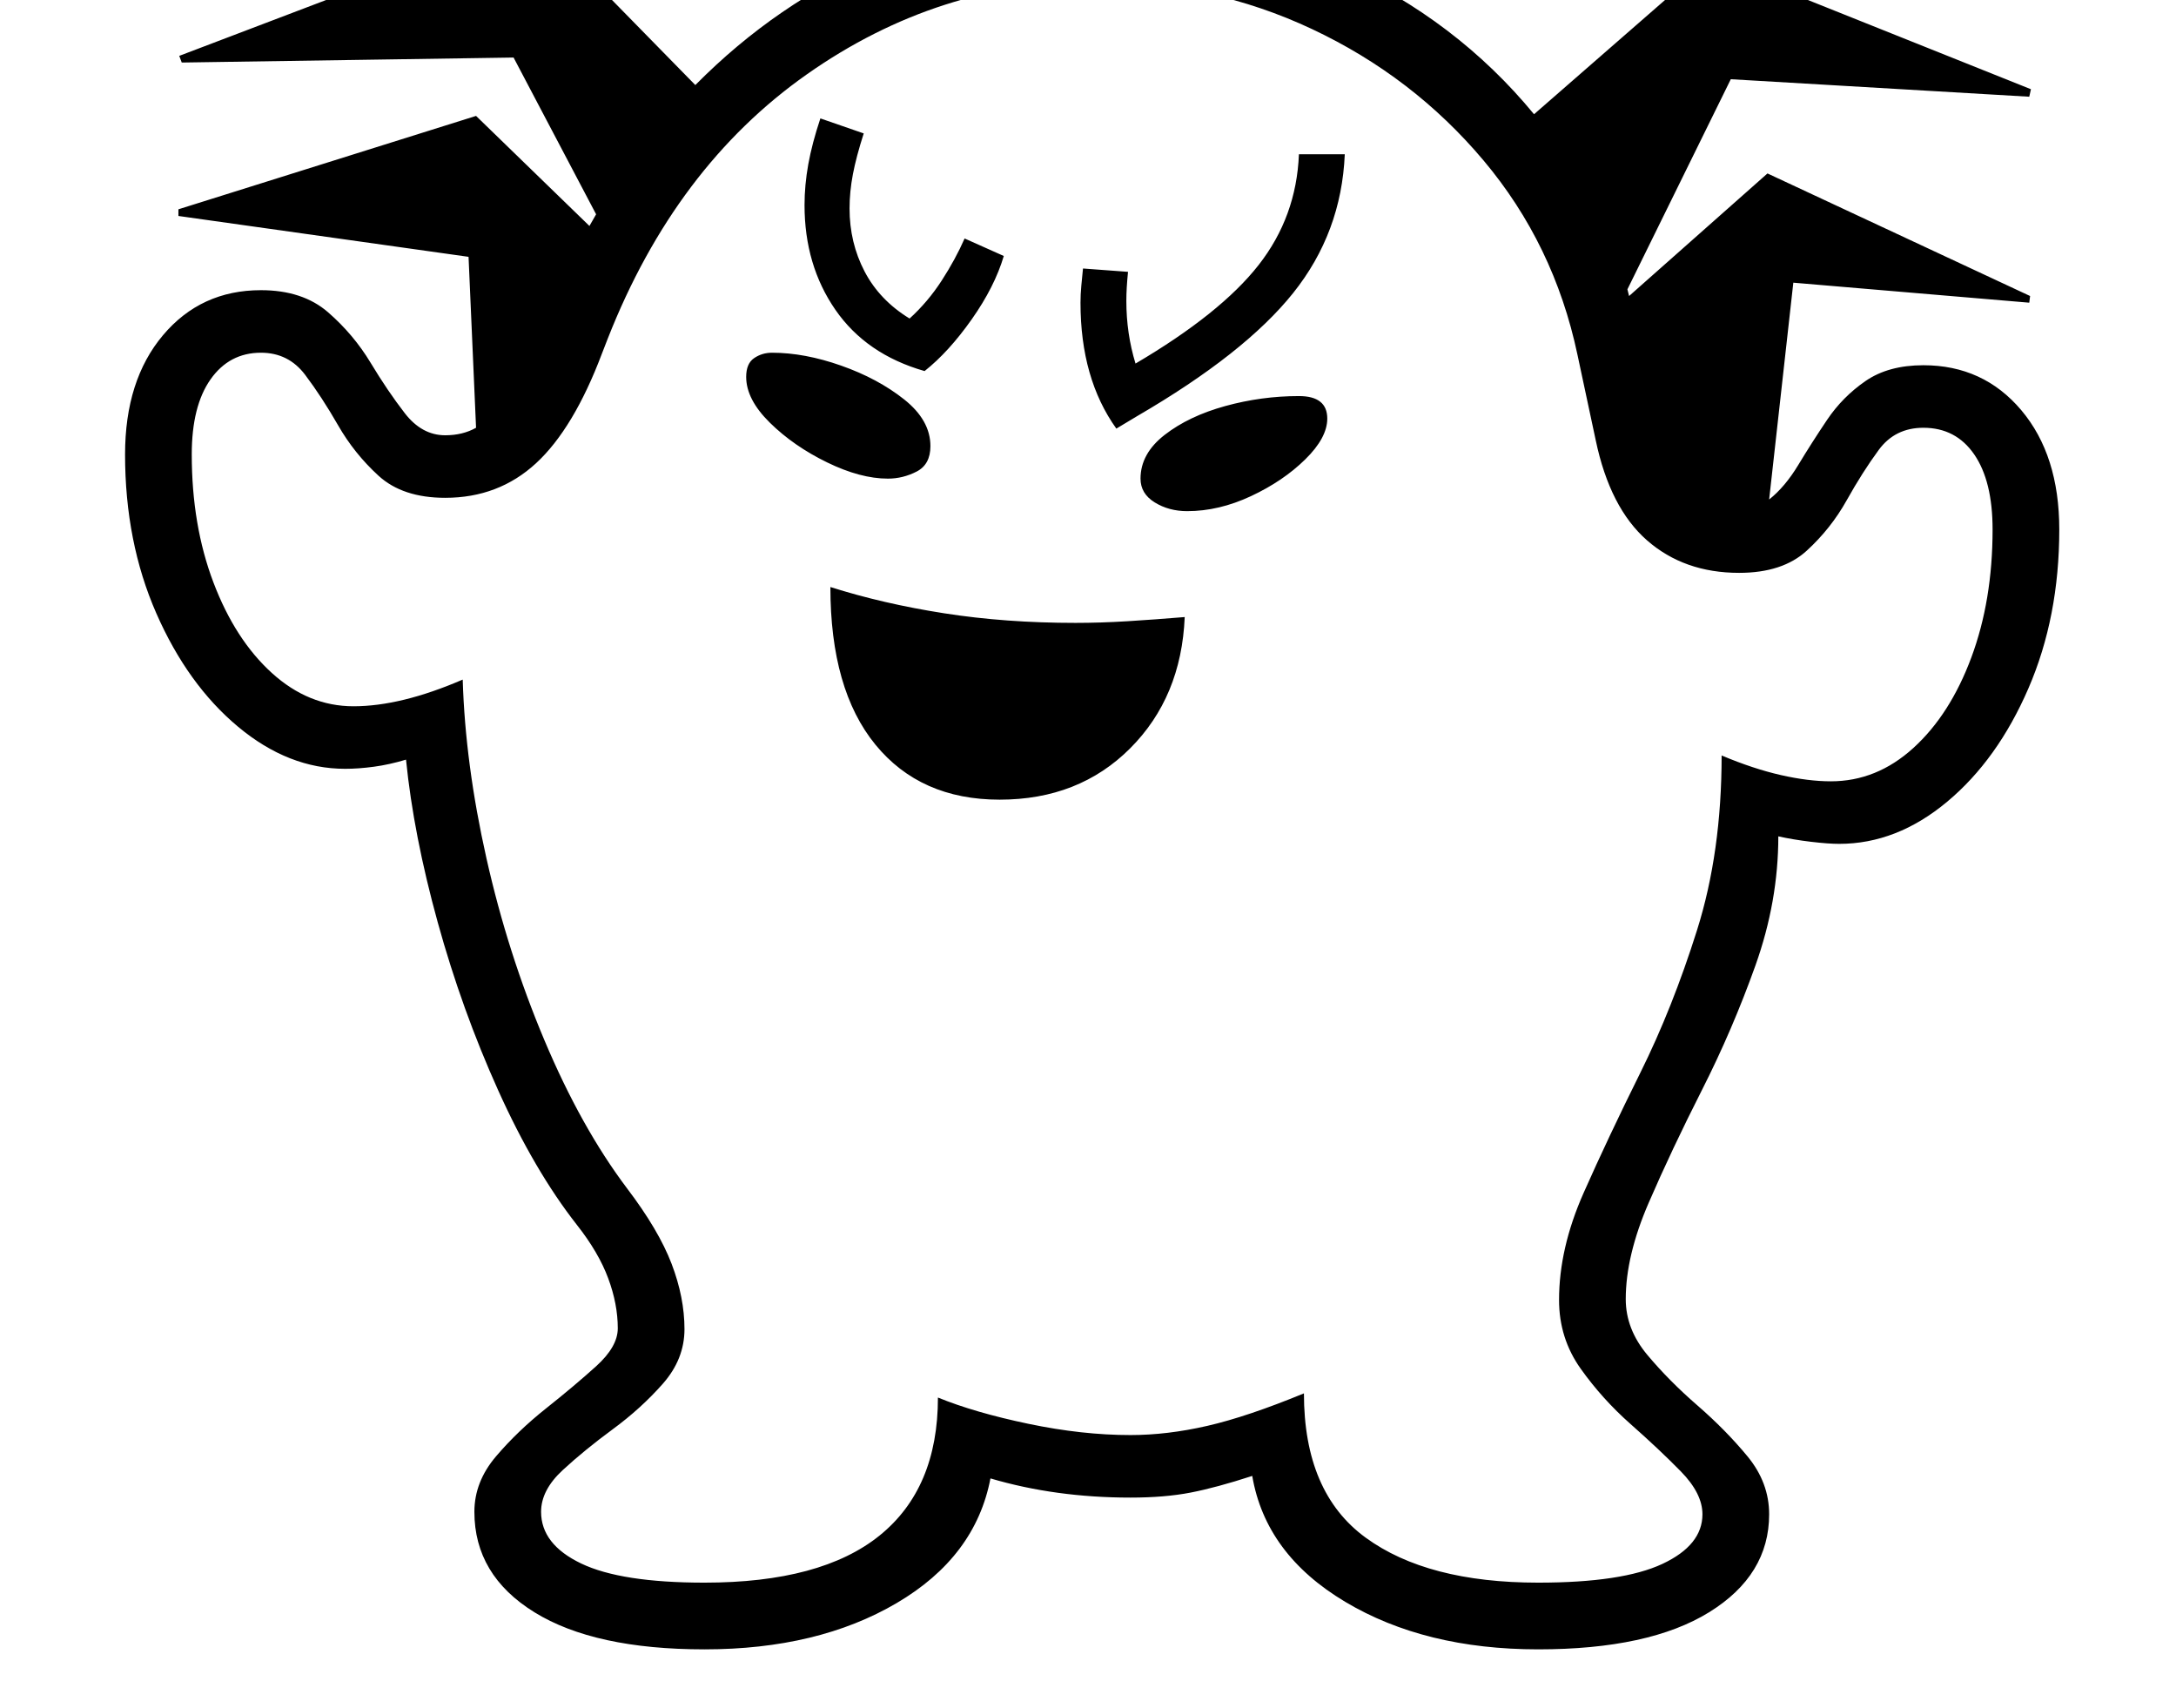 <svg xmlns="http://www.w3.org/2000/svg" viewBox="-10 0 2610 2048"><path d="M1189 959q-95 0-149-66t-54-189q63 20 136.5 31.5T1280 747q30 0 62.5-2t68.5-5q-4 96-65.5 157.5T1189 959zm-134-385q-33 0-73-19.5T913.5 507 885 452q0-16 9.5-22.5T916 423q39 0 83 15.5t75.5 40.5 31.5 56q0 22-16.5 30.5T1055 574zm44-129q-70-20-107-73.5T955 246q0-24 4.5-49t14.5-55l52 18q-9 28-13 49t-4 41q0 41 18 75.5t54 56.5q22-20 38.5-45.5T1147 286l47 21q-11 37-38.5 76t-56.5 62zm315 168q-22 0-39-10.5t-17-28.5q0-30 29-52.5t72.5-34.5 88.5-12q34 0 34 27 0 23-26.5 49t-65 44-76.5 18zm-85-99q-43-60-43-151 0-10 1-20.5t2-20.5l54 4q-1 10-1.5 18.5t-.5 16.5q0 39 11 75 102-60 147.5-118t48.5-133h55q-4 94-62 166.5T1354 499zM140 545q0-89 45.5-143T303 348q50 0 80.5 26.5t51 60.5 41 60.5T524 522q21 0 37-9l-9-205-348-49v-8l357-112 136 132 8-14-99-188-398 6-3-8L631-95l193 197q98-99 221-151.5t258-52.5q157 0 295.5 63T1830 137l211-184 385 154-2 9-358-21-124 252 2 8 166-147 315 147-1 8-283-24-29 260q19-15 35-41.5t34.5-54 46-46.5 69.5-19q72 0 117.5 54t45.5 143q0 105-37 190.5t-97.5 136T2196 1012q-13 0-34-2.5t-39-6.5q0 78-27.5 155t-64 149-64 135.5T1940 1558q0 36 26 67t60 60.5 60 61 26 69.5q0 73-72 117.5t-205 44.5q-136 0-231.5-57T1492 1770q-43 14-74 20t-72 6q-90 0-168-23-18 94-112.5 149.5T835 1978q-132 0-204-44.5T559 1813q0-36 26-66.5t60-57.5 60-50.5 26-45.5q0-29-11.5-60t-37.5-64q-51-65-94.5-161.5T515 1106t-38-195q-20 6-38.5 8.5T404 922q-68 0-128.5-50.5t-98-136T140 545zm80 0q0 85 26 153.5T316 807t98 40q57 0 131-32 3 101 28.5 214.5t69.5 218 99 177.5q38 50 53.5 90.5T811 1594q0 36-26 65.5t-60 54.5-60 49-26 50q0 39 48 62t148 23q140 0 210-56.5t70-165.5q44 18 108.5 31.5T1346 1721q44 0 92-11t116-39q0 119 74 173t207 54q101 0 149-22.5t48-59.5q0-25-26-51.5t-60-56.5-60-66.5-26-82.5q0-62 29.5-128.5t68-144 68-171T2055 906q38 16 71 23.5t60 7.5q55 0 99-40t69.5-108.5T2380 635q0-58-22-90t-61-32q-34 0-53.5 26.5T2205 600t-48 60.5-81 26.5q-66 0-110.5-39T1904 528l-22-103q-28-132-112.5-232.5T1564 35t-261-57q-187 0-345 111T719 406l-7 18q-34 90-79 131.5T524 597q-51 0-80-26.5T395.5 510 356 449.5 303 423q-38 0-60.5 32T220 545z"/></svg>